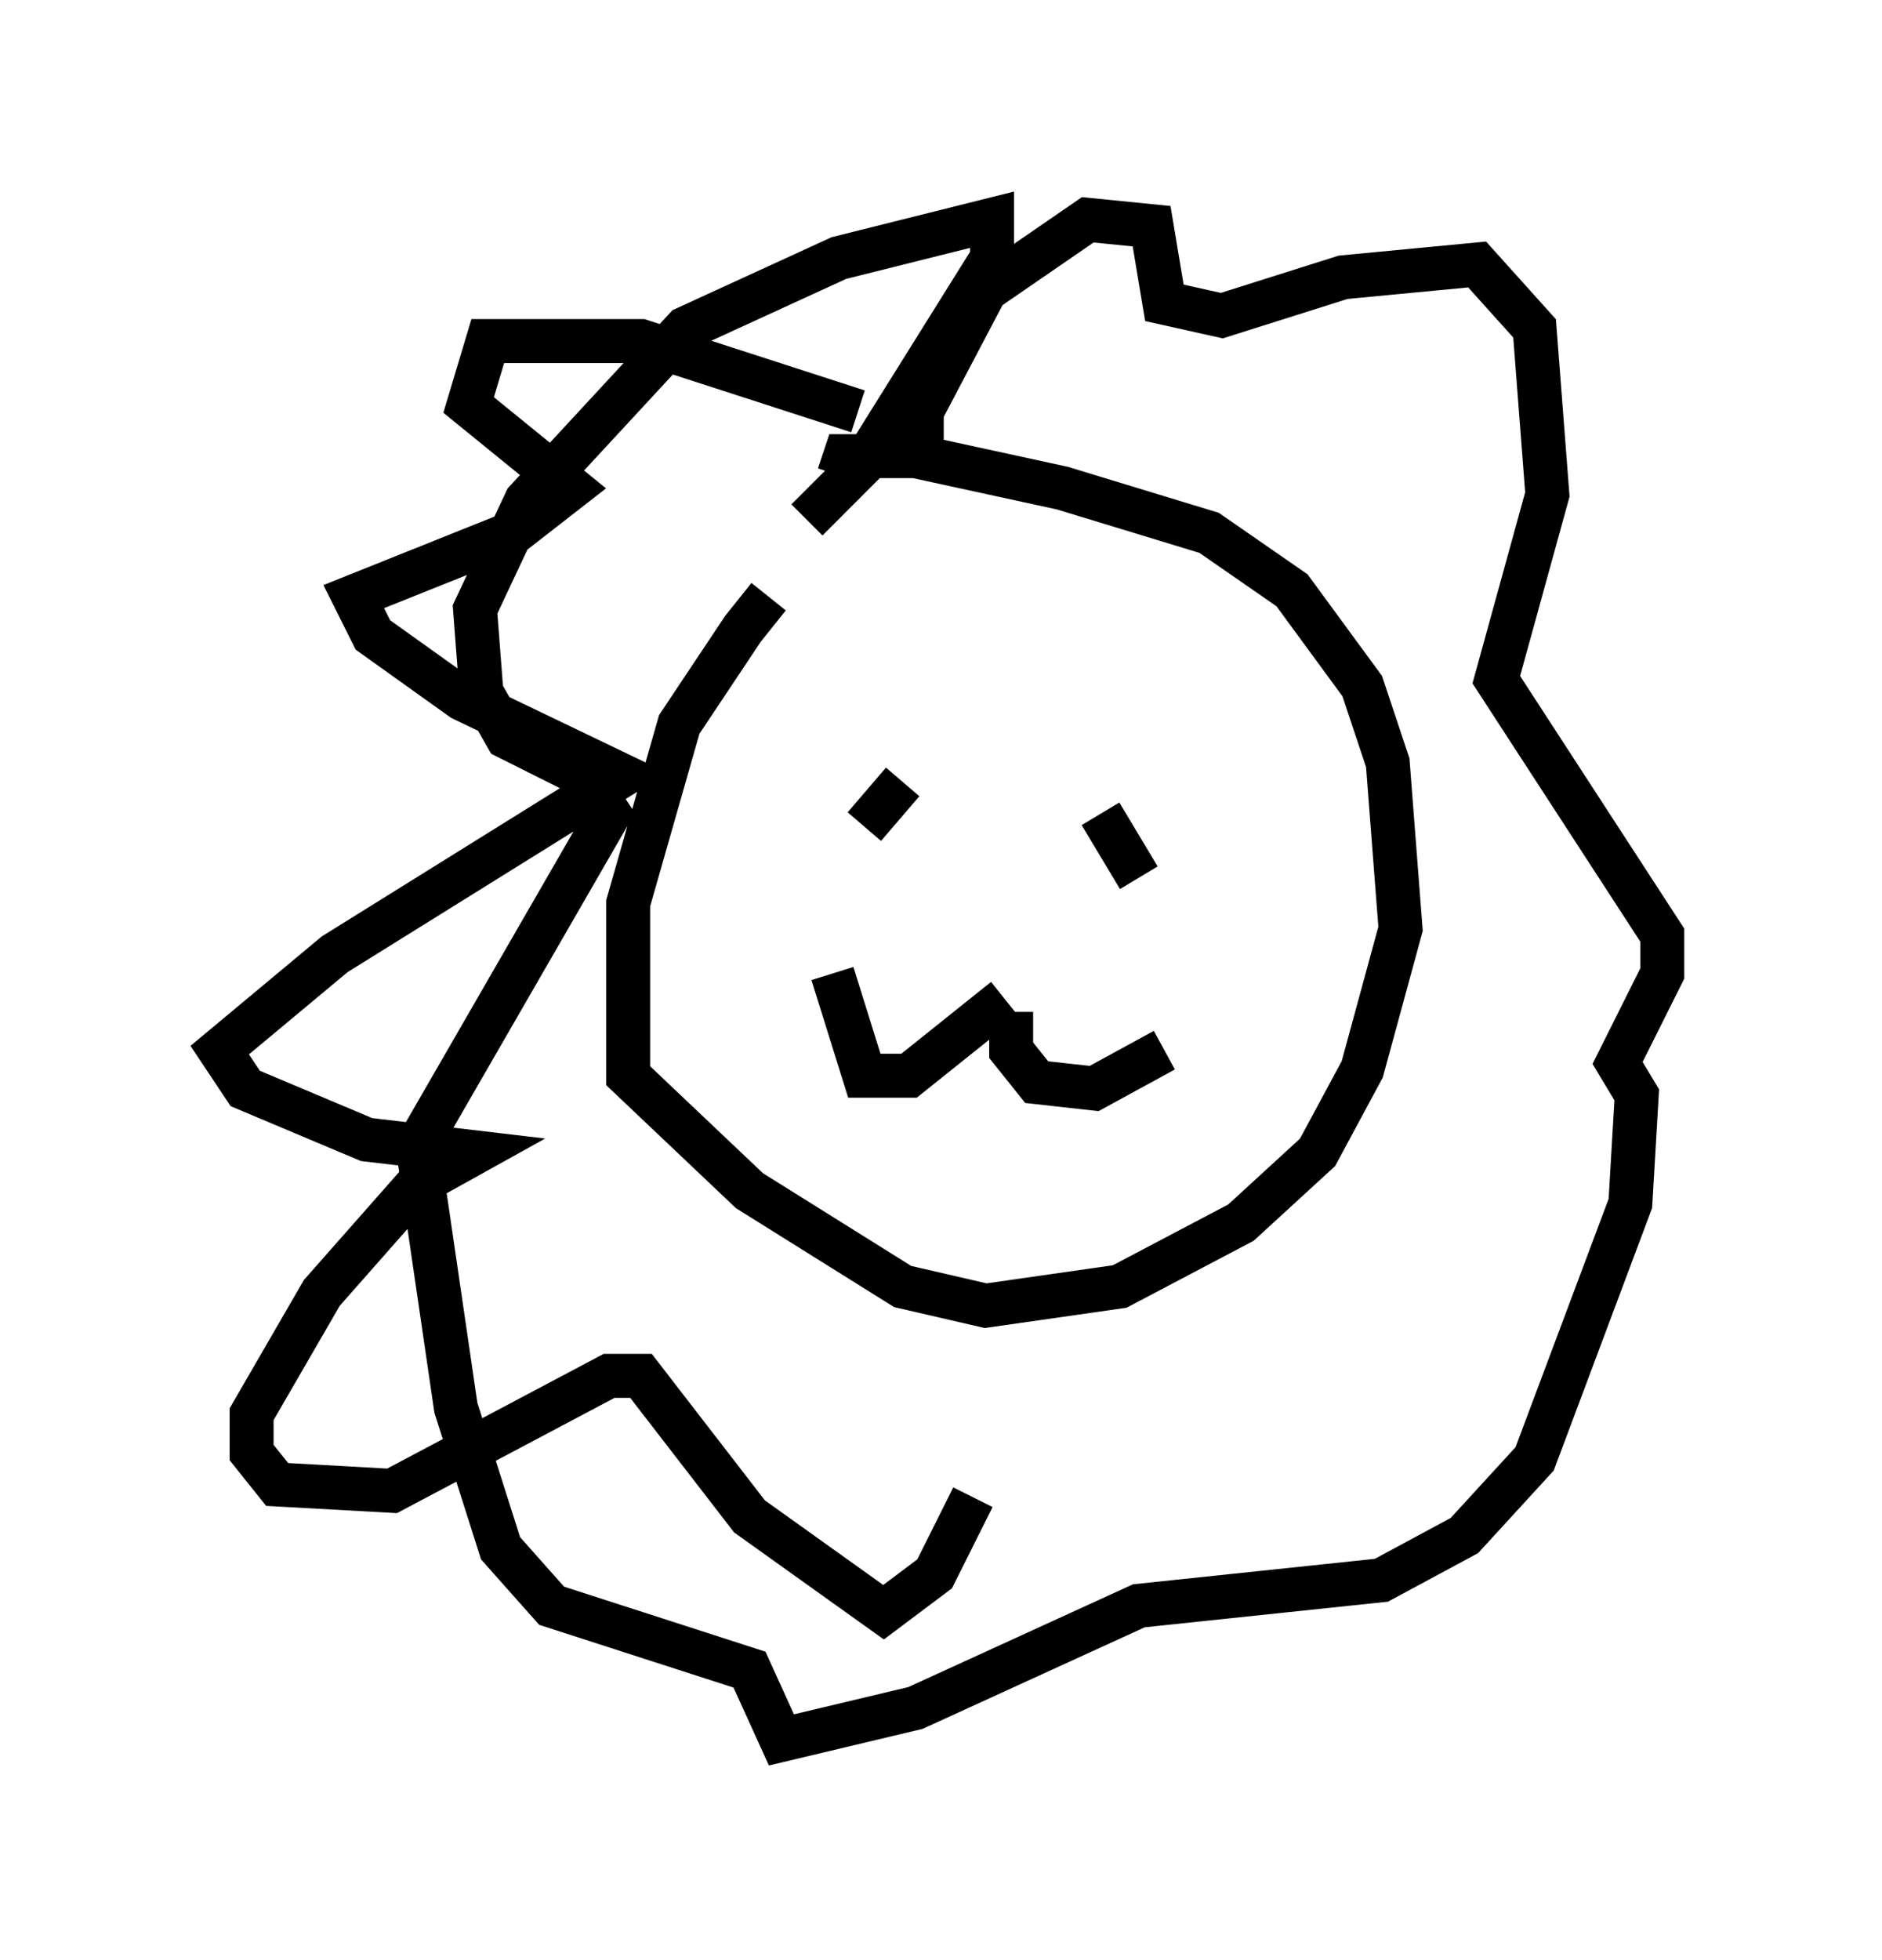 <?xml version="1.0" encoding="utf-8" ?>
<svg baseProfile="full" height="44.57" version="1.1" width="42.827" xmlns="http://www.w3.org/2000/svg" xmlns:ev="http://www.w3.org/2001/xml-events" xmlns:xlink="http://www.w3.org/1999/xlink"><defs /><rect fill="white" height="44.57" width="42.827" x="0" y="0" /><path d="M20.687, 11.972 m-3.196, 1.598 l-0.581, 0.726 -1.453, 2.179 l-1.162, 4.067 0.0, 3.922 l2.76, 2.615 3.486, 2.179 l1.888, 0.436 3.05, -0.436 l2.76, -1.453 1.743, -1.598 l1.017, -1.888 0.872, -3.196 l-0.291, -3.777 -0.581, -1.743 l-1.598, -2.179 -1.888, -1.307 l-3.341, -1.017 -3.341, -0.726 l-1.598, 0.0 -0.145, 0.436 m0.872, 5.52 l0.0, 0.0 m-0.145, 0.145 l0.0, 0.0 m5.374, 1.162 l0.0, 0.0 m-4.648, 0.145 l-0.872, 1.017 m5.374, -0.291 l0.872, 1.453 m-3.05, 2.76 l-2.179, 1.743 -1.017, 0.0 l-0.726, -2.324 m4.067, 0.872 l0.0, 0.872 0.581, 0.726 l1.307, 0.145 1.598, -0.872 m-5.52, -13.073 l0.0, -1.453 1.453, -2.76 l2.324, -1.598 1.453, 0.145 l0.291, 1.743 1.307, 0.291 l2.76, -0.872 3.05, -0.291 l1.307, 1.453 0.291, 3.777 l-1.162, 4.212 3.777, 5.81 l0.0, 0.872 -1.017, 2.034 l0.436, 0.726 -0.145, 2.469 l-2.179, 5.81 -1.598, 1.743 l-1.888, 1.017 -5.52, 0.581 l-5.084, 2.324 -3.05, 0.726 l-0.726, -1.598 -4.503, -1.453 l-1.162, -1.307 -1.017, -3.196 l-0.872, -5.955 4.358, -7.553 l-0.581, -0.872 -1.743, -0.872 l-0.581, -1.017 -0.145, -1.888 l1.162, -2.469 3.631, -3.922 l3.486, -1.598 3.486, -0.872 l0.0, 0.872 -2.905, 4.648 l-1.307, 1.307 m1.162, -2.469 l-4.939, -1.598 -3.486, 0.0 l-0.436, 1.453 2.324, 1.888 l-1.307, 1.017 -3.631, 1.453 l0.436, 0.872 2.034, 1.453 l3.631, 1.743 -6.536, 4.067 l-2.615, 2.179 0.581, 0.872 l2.76, 1.162 2.469, 0.291 l-1.307, 0.726 -2.179, 2.469 l-1.598, 2.76 0.0, 0.872 l0.581, 0.726 2.615, 0.145 l4.939, -2.615 0.726, 0.0 l2.469, 3.196 3.05, 2.179 l1.162, -0.872 0.872, -1.743 " fill="none" stroke="black" stroke-width="1" /></svg>